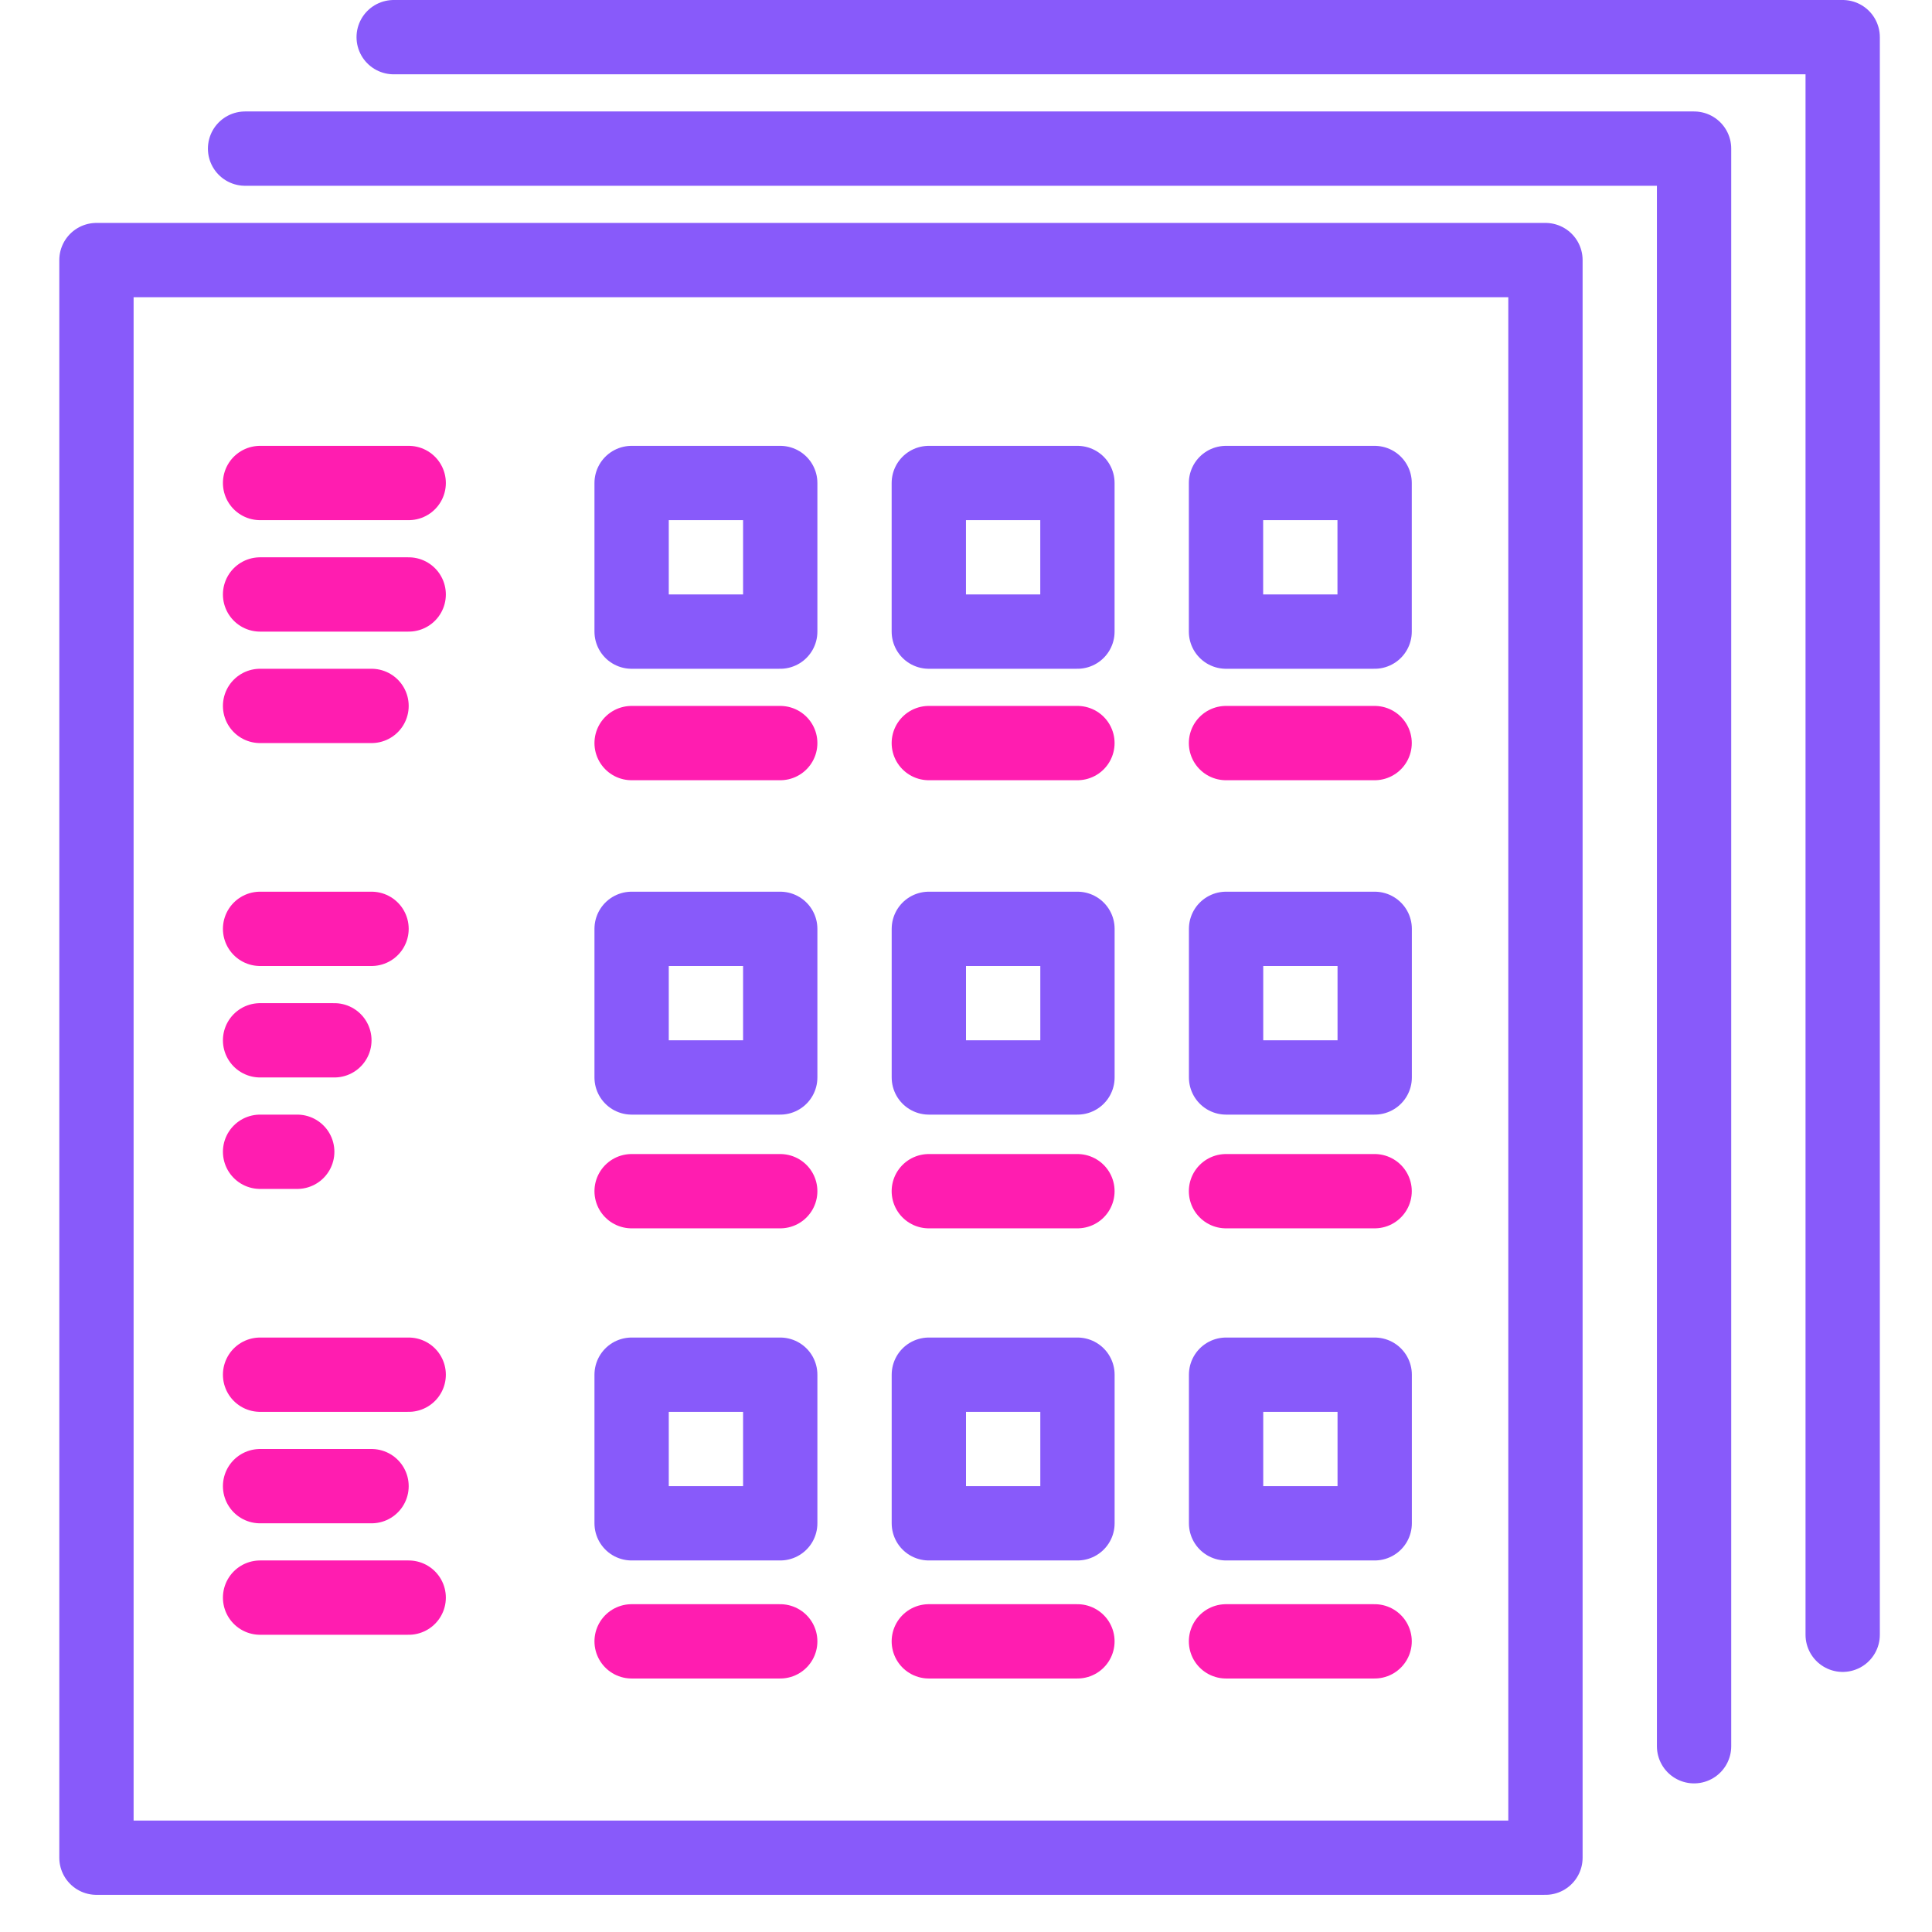 <?xml version="1.0" encoding="UTF-8"?>
<svg width="52px" height="52px" viewBox="0 0 52 52" version="1.1" xmlns="http://www.w3.org/2000/svg" xmlns:xlink="http://www.w3.org/1999/xlink">
    <!-- Generator: sketchtool 52.4 (67378) - http://www.bohemiancoding.com/sketch -->
    <title>C311BE1F-0A05-44F9-AC1D-25C3EF630FC8</title>
    <desc>Created with sketchtool.</desc>
    <g id="Symbols" stroke="none" stroke-width="1" fill="none" fill-rule="evenodd" stroke-linecap="round" stroke-linejoin="round">
        <g id="icon/prototype" stroke-width="2">
            <g id="Group-33" transform="translate(2, 1)">
                <polyline id="Stroke-1" stroke="#885AFA" points="43.596 46 43.596 3 4.596 3"></polyline>
                <polyline id="Stroke-1-Copy" stroke="#885AFA" points="47.596 43 47.596 0 8.596 0"></polyline>
                <polygon id="Stroke-1" stroke="#885AFA" points="0.596 49 39.596 49 39.596 6 0.596 6"></polygon>
                <polygon id="Stroke-5" stroke="#885AFA" points="15 16 19 16 19 12 15 12"></polygon>
                <polygon id="Stroke-5-Copy-3" stroke="#885AFA" points="15 28 19 28 19 24 15 24"></polygon>
                <polygon id="Stroke-5-Copy-6" stroke="#885AFA" points="15 40 19 40 19 36 15 36"></polygon>
                <polygon id="Stroke-5-Copy" stroke="#885AFA" points="22.999 16 26.999 16 26.999 12 22.999 12"></polygon>
                <polygon id="Stroke-5-Copy-4" stroke="#885AFA" points="23 28 27 28 27 24 23 24"></polygon>
                <polygon id="Stroke-5-Copy-7" stroke="#885AFA" points="23 40 27 40 27 36 23 36"></polygon>
                <polygon id="Stroke-5-Copy-2" stroke="#885AFA" points="30.998 16 34.998 16 34.998 12 30.998 12"></polygon>
                <polygon id="Stroke-5-Copy-5" stroke="#885AFA" points="31 28 35 28 35 24 31 24"></polygon>
                <polygon id="Stroke-5-Copy-8" stroke="#885AFA" points="31 40 35 40 35 36 31 36"></polygon>
                <path d="M15,19 L19,19" id="Stroke-20" stroke="#FF1DB0"></path>
                <path d="M15,31.061 L19,31.061" id="Stroke-20-Copy-3" stroke="#FF1DB0"></path>
                <path d="M15,43.177 L19,43.177" id="Stroke-20-Copy-6" stroke="#FF1DB0"></path>
                <path d="M22.999,19 L26.999,19" id="Stroke-20-Copy" stroke="#FF1DB0"></path>
                <path d="M22.999,31.061 L26.999,31.061" id="Stroke-20-Copy-4" stroke="#FF1DB0"></path>
                <path d="M22.999,43.177 L26.999,43.177" id="Stroke-20-Copy-7" stroke="#FF1DB0"></path>
                <path d="M30.998,19 L34.998,19" id="Stroke-20-Copy-2" stroke="#FF1DB0"></path>
                <path d="M30.998,31.061 L34.998,31.061" id="Stroke-20-Copy-5" stroke="#FF1DB0"></path>
                <path d="M30.998,43.177 L34.998,43.177" id="Stroke-20-Copy-8" stroke="#FF1DB0"></path>
                <path d="M5,12 L9,12" id="Stroke-23" stroke="#FF1DB0"></path>
                <path d="M5,24 L8,24" id="Stroke-23-Copy" stroke="#FF1DB0"></path>
                <path d="M5,36 L9,36" id="Stroke-23-Copy-2" stroke="#FF1DB0"></path>
                <path d="M5,15 L9,15" id="Stroke-24" stroke="#FF1DB0"></path>
                <path d="M5,27 L7,27" id="Stroke-24-Copy" stroke="#FF1DB0"></path>
                <path d="M5,39 L8,39" id="Stroke-24-Copy-2" stroke="#FF1DB0"></path>
                <path d="M5,18 L8,18" id="Stroke-25" stroke="#FF1DB0"></path>
                <path d="M5,30 L6,30" id="Stroke-25-Copy" stroke="#FF1DB0"></path>
                <path d="M5,42 L9,42" id="Stroke-25-Copy-2" stroke="#FF1DB0"></path>
            </g>
        </g>
    </g>
</svg>